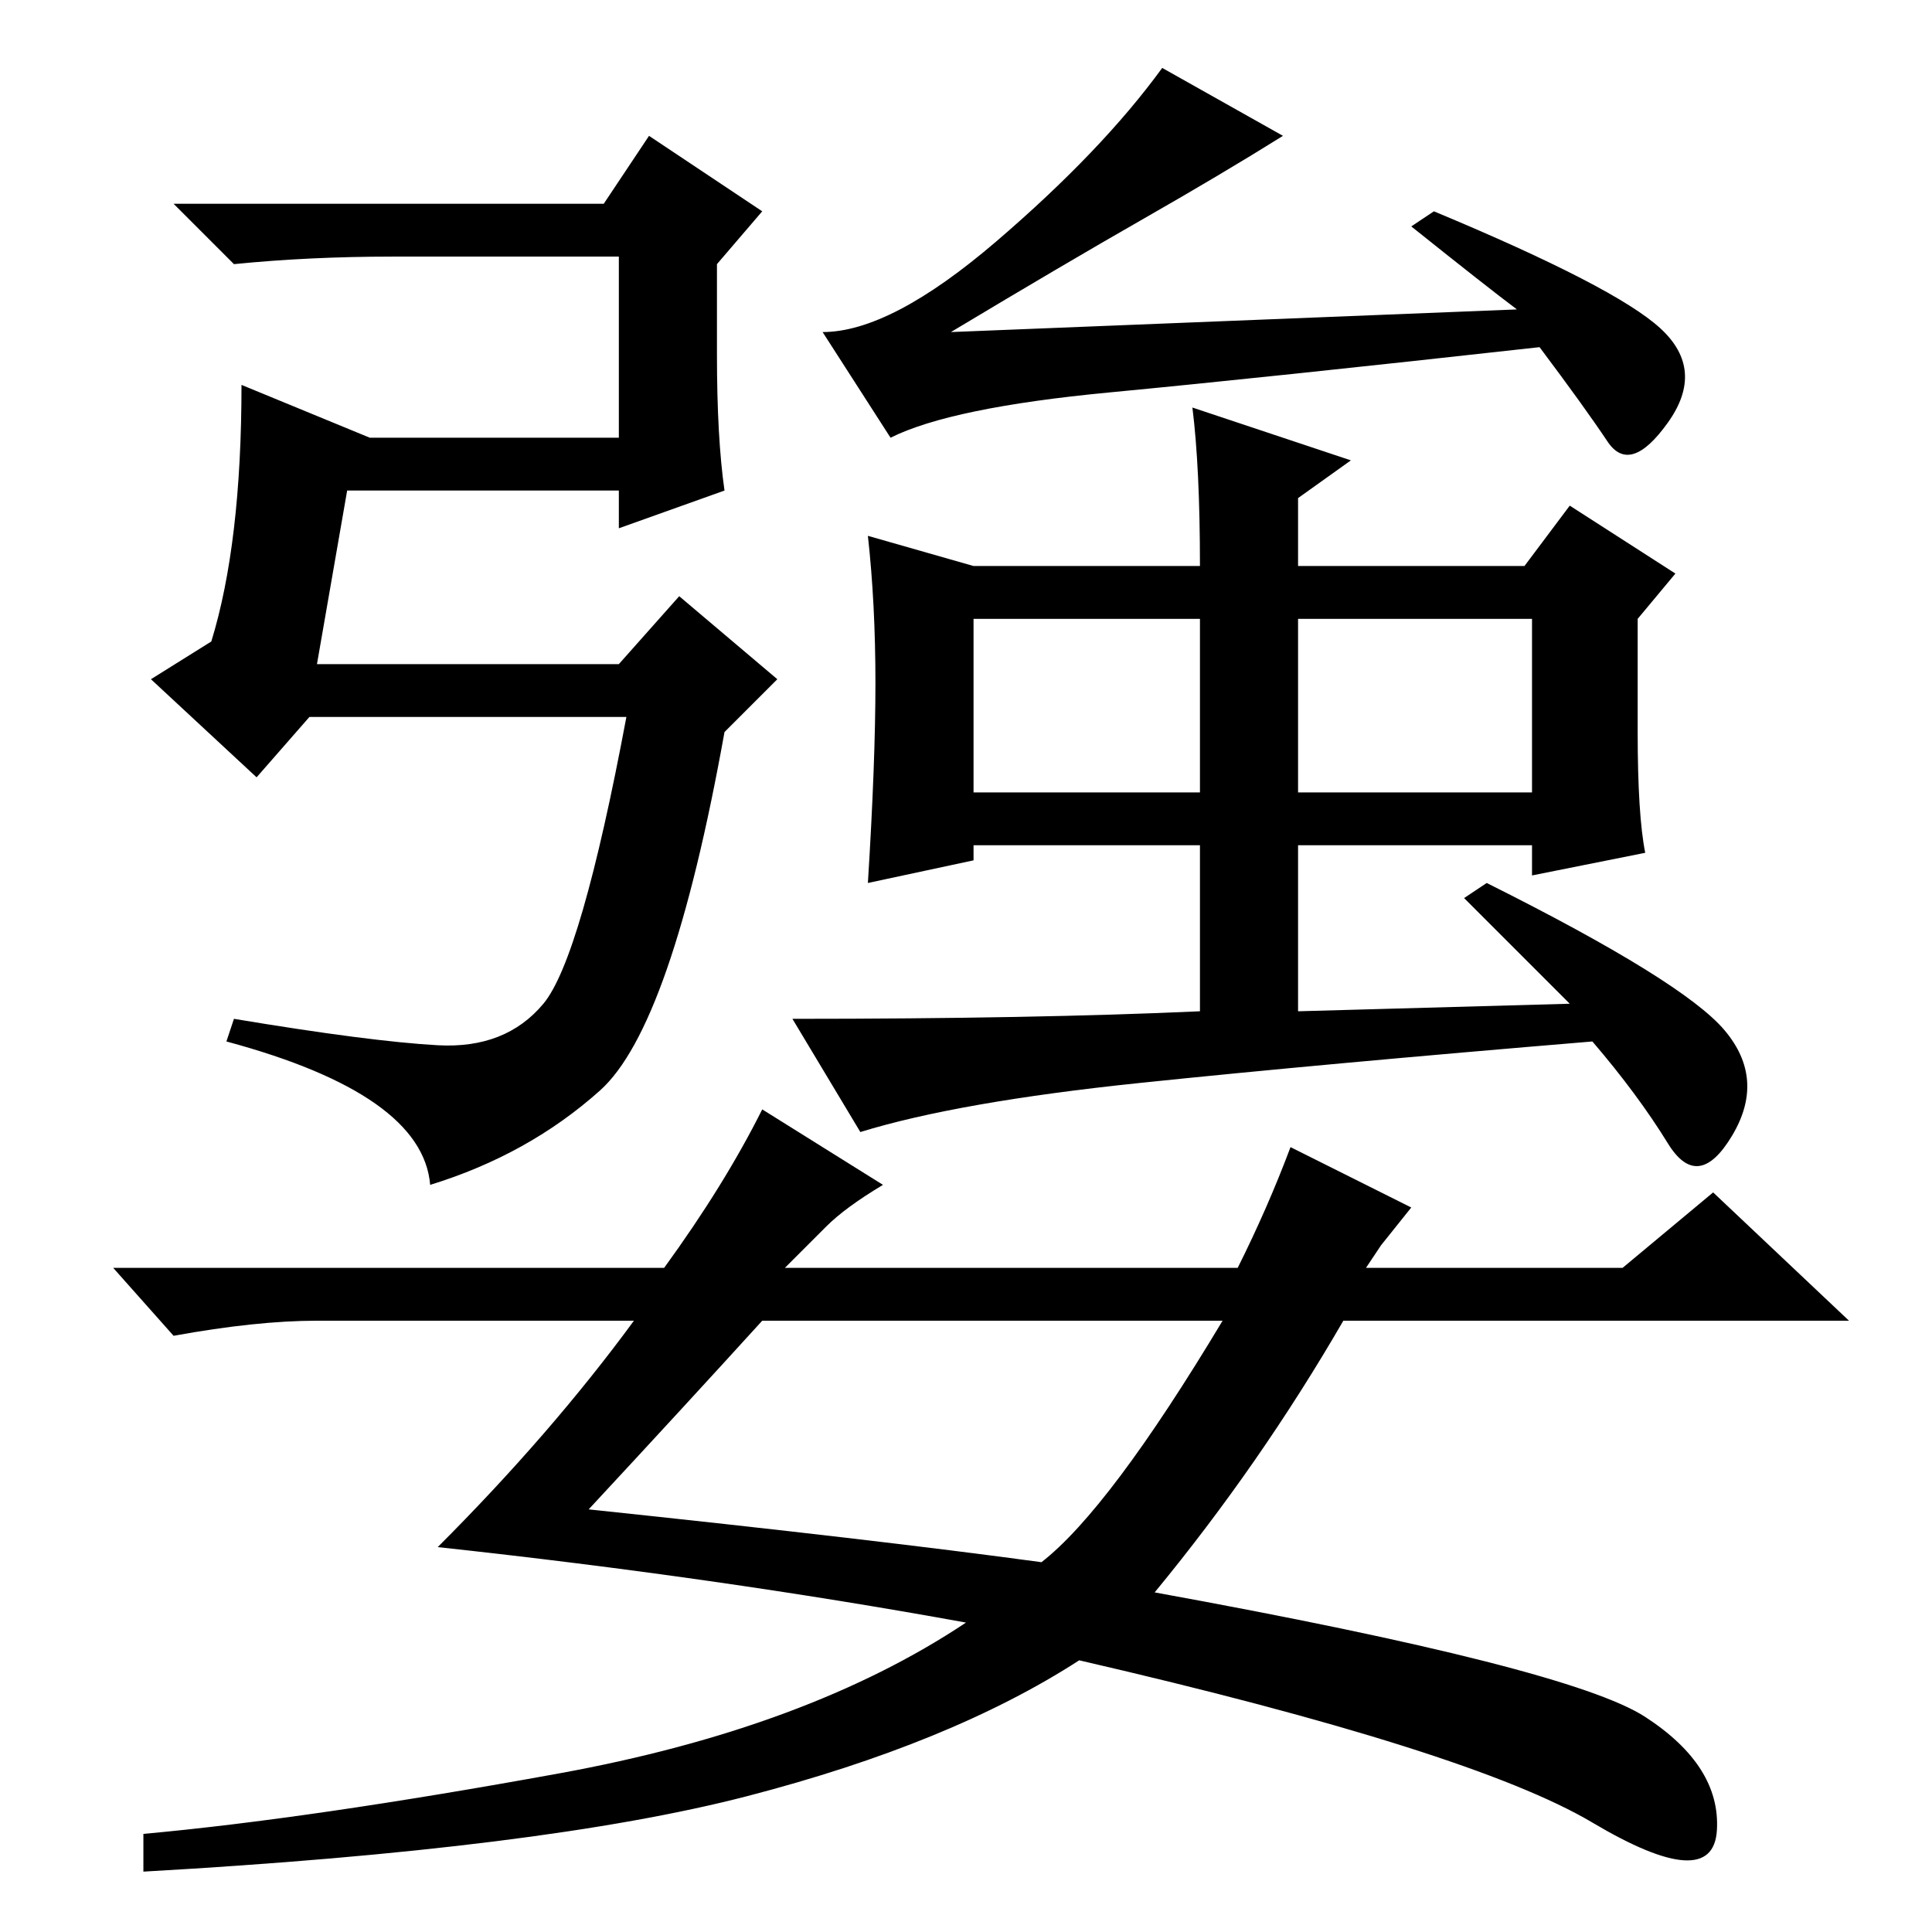 <?xml version="1.0" standalone="no"?>
<!DOCTYPE svg PUBLIC "-//W3C//DTD SVG 1.1//EN" "http://www.w3.org/Graphics/SVG/1.1/DTD/svg11.dtd" >
<svg xmlns="http://www.w3.org/2000/svg" xmlns:xlink="http://www.w3.org/1999/xlink" version="1.1" viewBox="0 -36 256 256">
  <g transform="matrix(1 0 0 -1 0 220)">
   <path fill="currentColor"
d="M42 168h40l8 9l13 -11l-7 -7q-7 -39 -16.5 -47.5t-22.5 -12.5q-1 12 -27 19l1 3q18 -3 27 -3.5t14 5.5t11 38h-42l-7 -8l-14 13l8 5q4 13 4 34l17 -7h33v24h-30q-11 0 -21 -1l-8 8h57l6 9l15 -10l-6 -7v-12q0 -11 1 -18l-14 -5v5h-36zM228.5 119.5q5.5 -6.5 1 -14
t-8.5 -1t-10 13.5q-36 -3 -60 -5.5t-37 -6.5l-9 15q32 0 54 1v22h-30v-2l-14 -3q1 16 1 26.5t-1 19.5l14 -4h30q0 13 -1 21l21 -7l-7 -5v-9h30l6 8l14 -9l-5 -6v-15q0 -11 1 -16l-15 -3v4h-31v-22l36 1l-14 14l3 2q26 -13 31.5 -19.5zM129 151h30v23h-30v-23zM172 151h31v23
h-31v-23zM151.5 227q-10.5 -6 -25.5 -15l75 3q-4 3 -14 11l3 2q24 -10 30 -15.5t1 -12.5t-8 -2.5t-9 12.5q-36 -4 -57 -6t-29 -6l-9 14q9 0 23 12t22 23l16 -9q-8 -5 -18.5 -11zM78 56q38 -4 60 -7q9 7 24 32h-61q-10 -11 -23 -25zM109.5 93.5l-5.5 -5.5h60q4 8 7 16l16 -8
l-4 -5l-2 -3h34l12 10l18 -17h-67q-11 -19 -25 -36q55 -10 65 -16.5t9.5 -15t-16.5 1t-68 21.5q-17 -11 -44 -18t-80 -10v5q22 2 55 8t54 20q-33 6 -70 10q15 15 26 30h-42q-8 0 -19 -2l-8 9h73q8 11 13 21l16 -10q-5 -3 -7.5 -5.5z" />
  </g>

</svg>
